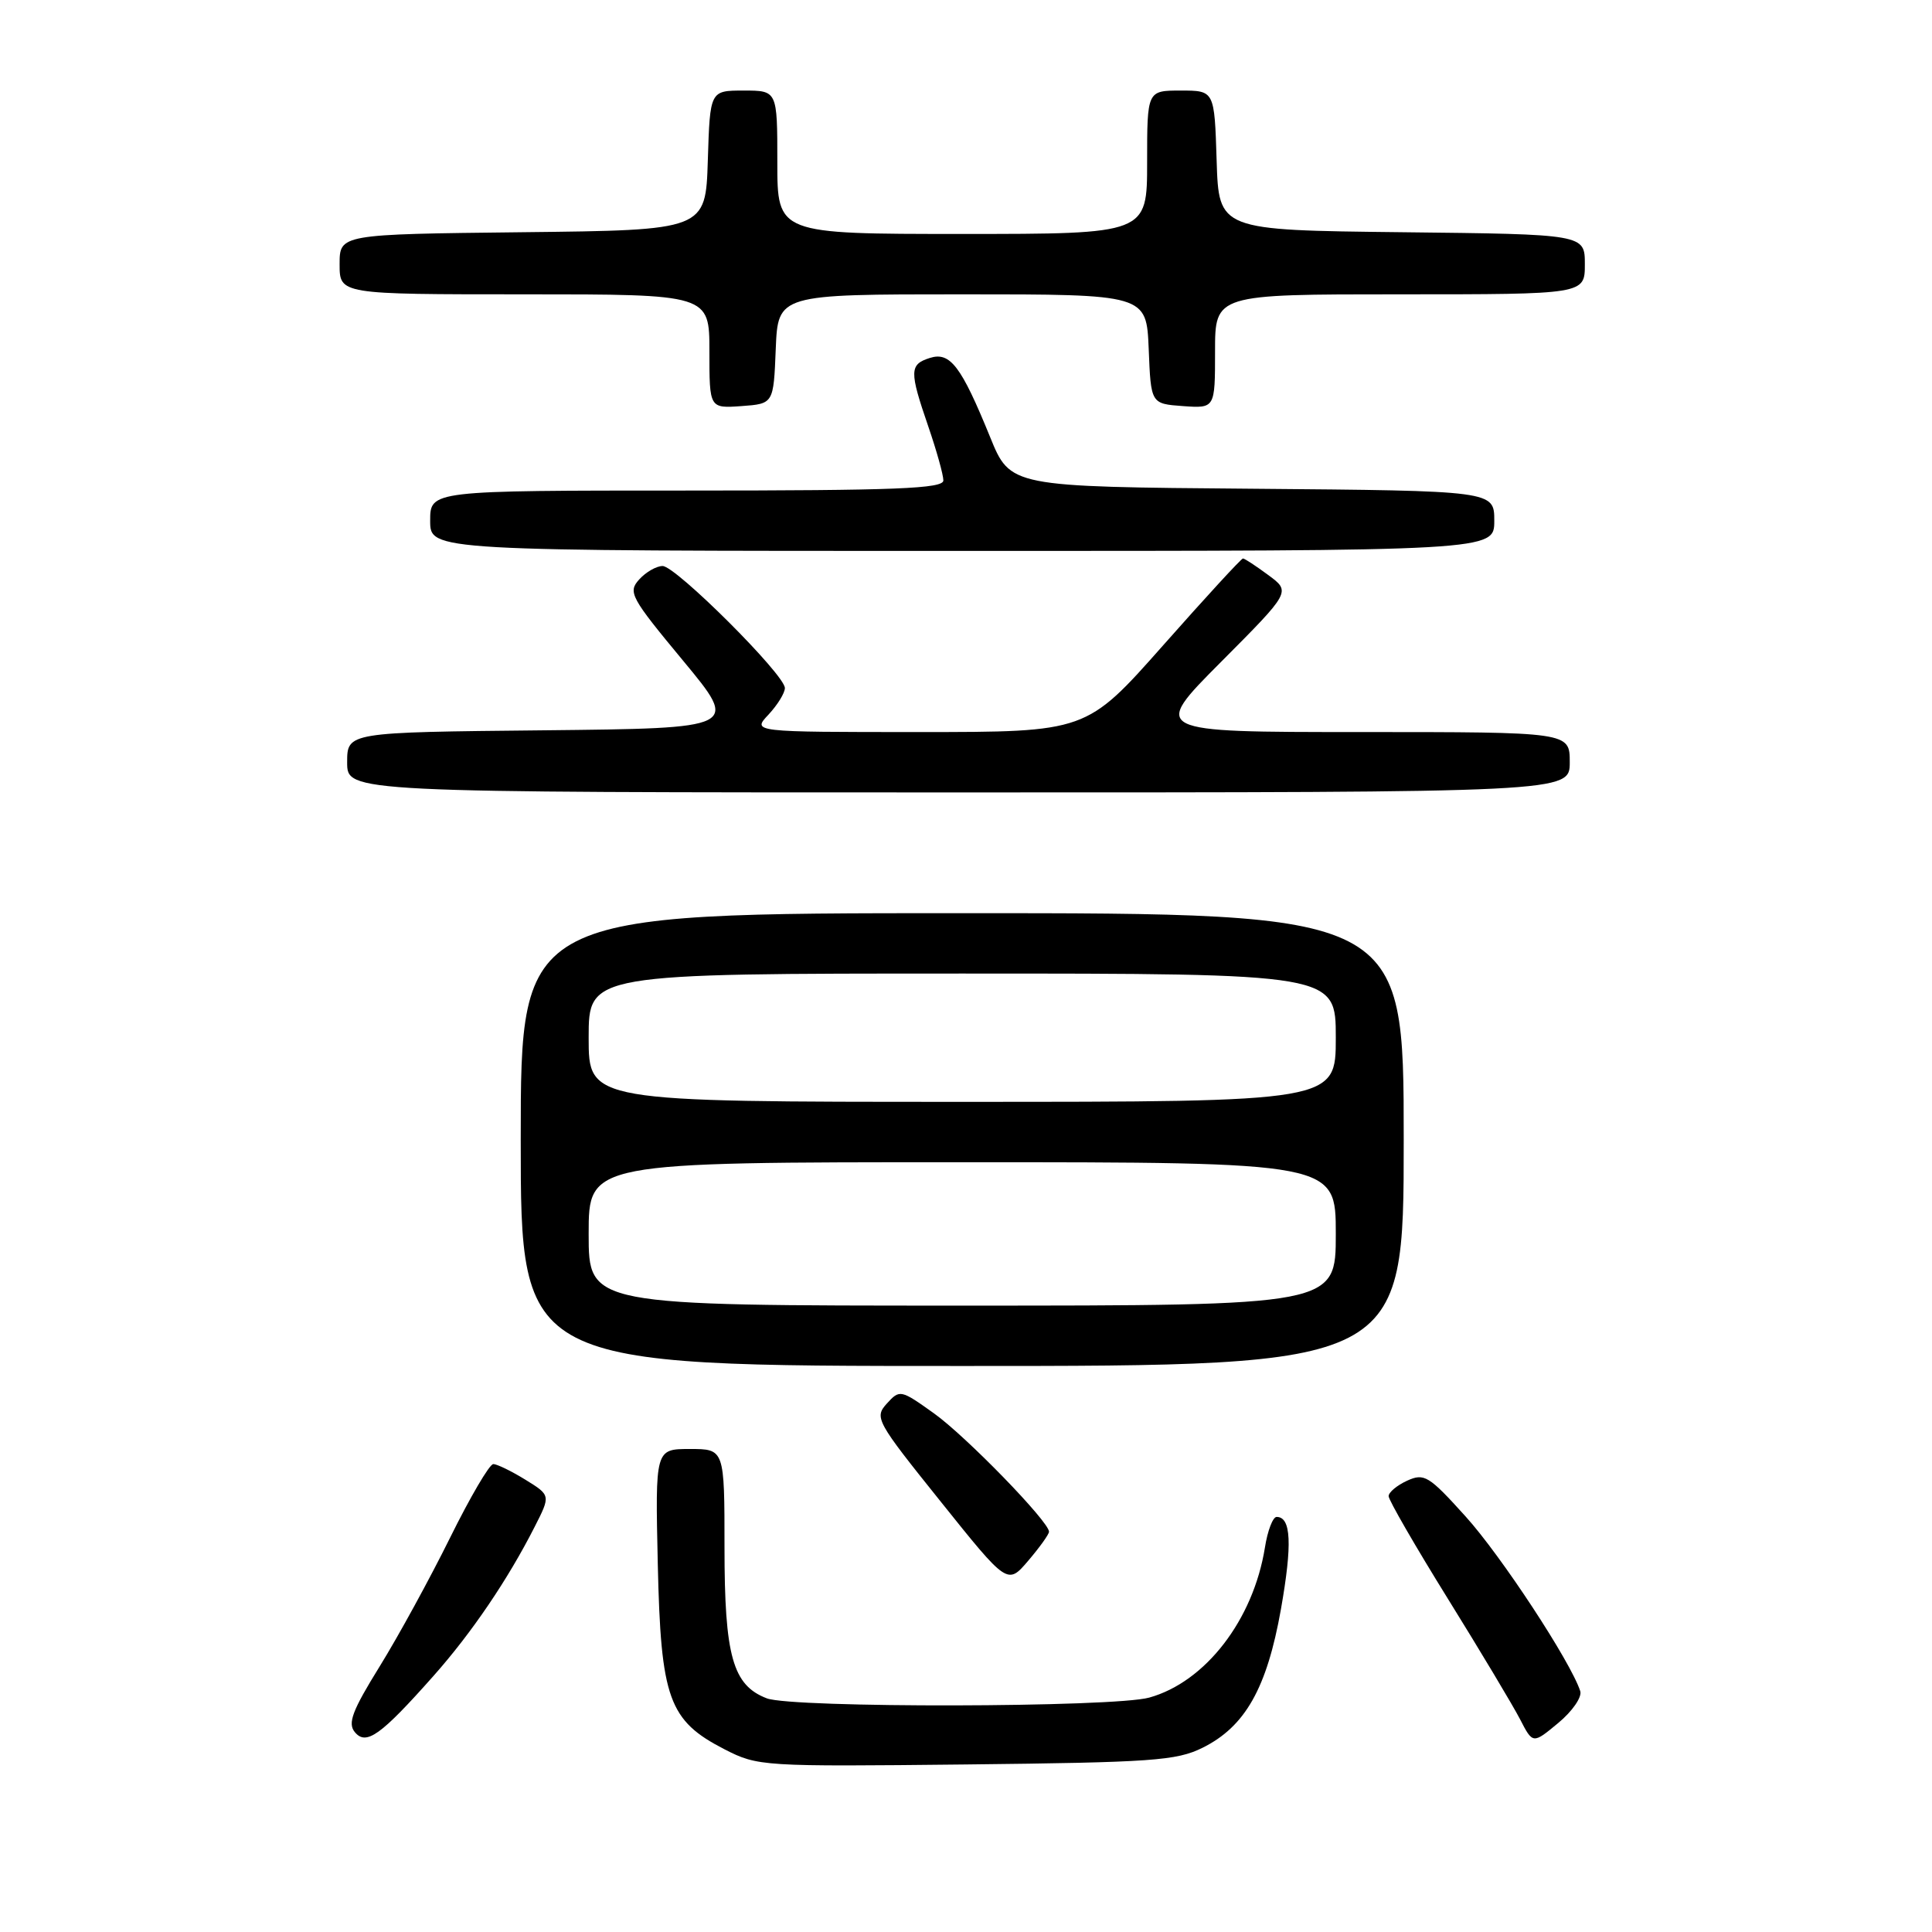 <?xml version="1.0" encoding="UTF-8" standalone="no"?>
<!DOCTYPE svg PUBLIC "-//W3C//DTD SVG 1.1//EN" "http://www.w3.org/Graphics/SVG/1.1/DTD/svg11.dtd" >
<svg xmlns="http://www.w3.org/2000/svg" xmlns:xlink="http://www.w3.org/1999/xlink" version="1.1" viewBox="0 0 256 256">
 <g >
 <path fill="currentColor"
d=" M 159.34 231.59 C 164.99 228.79 167.87 223.70 169.73 213.23 C 171.25 204.61 171.09 201.00 169.16 201.00 C 168.66 201.00 167.96 202.82 167.61 205.05 C 166.07 214.64 159.73 222.87 152.28 224.94 C 147.54 226.26 105.03 226.34 101.61 225.04 C 97.09 223.32 96.00 219.43 96.00 205.05 C 96.00 192.00 96.00 192.00 91.41 192.00 C 86.82 192.00 86.82 192.00 87.16 207.25 C 87.56 225.10 88.60 227.99 96.02 231.80 C 100.42 234.05 100.99 234.09 128.00 233.80 C 152.68 233.53 155.89 233.30 159.34 231.59 Z  M 57.43 222.08 C 62.50 216.37 67.30 209.29 70.84 202.32 C 72.97 198.14 72.97 198.14 69.62 196.07 C 67.77 194.93 65.86 194.00 65.36 194.00 C 64.86 194.00 62.29 198.39 59.64 203.75 C 56.99 209.11 52.80 216.78 50.32 220.79 C 46.67 226.68 46.04 228.35 47.02 229.52 C 48.52 231.33 50.44 229.96 57.43 222.08 Z  M 209.39 224.08 C 208.13 220.19 198.89 206.12 194.20 200.94 C 189.32 195.53 188.72 195.17 186.45 196.20 C 185.10 196.82 184.00 197.74 184.00 198.25 C 184.00 198.76 187.53 204.88 191.85 211.84 C 196.17 218.80 200.47 225.99 201.41 227.80 C 203.11 231.10 203.11 231.10 206.48 228.30 C 208.35 226.75 209.65 224.86 209.39 224.08 Z  M 139.00 202.96 C 139.00 201.63 128.01 190.32 123.76 187.28 C 119.34 184.12 119.22 184.10 117.51 185.98 C 115.83 187.84 116.09 188.30 124.64 198.96 C 133.50 210.02 133.50 210.02 136.25 206.80 C 137.76 205.03 139.00 203.30 139.00 202.96 Z  M 186.00 151.00 C 186.00 121.00 186.00 121.00 127.50 121.00 C 69.00 121.00 69.00 121.00 69.00 151.00 C 69.00 181.00 69.00 181.00 127.50 181.00 C 186.00 181.00 186.00 181.00 186.00 151.00 Z  M 208.00 101.00 C 208.00 97.00 208.00 97.00 180.27 97.00 C 152.54 97.00 152.54 97.00 161.79 87.71 C 171.05 78.41 171.05 78.41 168.07 76.21 C 166.42 74.99 164.91 74.00 164.70 74.00 C 164.48 74.00 159.73 79.17 154.13 85.50 C 143.95 97.00 143.95 97.00 121.80 97.00 C 99.65 97.00 99.65 97.00 101.83 94.69 C 103.02 93.41 104.00 91.83 104.00 91.17 C 104.00 89.41 89.55 75.00 87.80 75.00 C 86.98 75.00 85.58 75.80 84.69 76.79 C 83.18 78.46 83.55 79.15 90.51 87.54 C 97.94 96.50 97.94 96.50 71.97 96.77 C 46.00 97.03 46.00 97.03 46.00 101.02 C 46.00 105.00 46.00 105.00 127.00 105.00 C 208.00 105.00 208.00 105.00 208.00 101.00 Z  M 198.00 69.01 C 198.00 65.03 198.00 65.03 165.94 64.76 C 133.87 64.50 133.87 64.50 131.19 57.90 C 127.36 48.50 125.90 46.58 123.21 47.43 C 120.50 48.29 120.48 49.17 123.00 56.50 C 124.10 59.70 125.00 62.92 125.00 63.66 C 125.00 64.75 118.79 65.00 91.00 65.00 C 57.00 65.00 57.00 65.00 57.00 69.00 C 57.00 73.00 57.00 73.00 127.50 73.00 C 198.00 73.00 198.00 73.00 198.00 69.01 Z  M 102.79 46.25 C 103.09 39.00 103.09 39.00 127.50 39.00 C 151.91 39.00 151.91 39.00 152.21 46.25 C 152.50 53.50 152.50 53.50 156.75 53.81 C 161.00 54.11 161.00 54.11 161.00 46.56 C 161.00 39.00 161.00 39.00 185.50 39.00 C 210.00 39.00 210.00 39.00 210.00 35.02 C 210.00 31.04 210.00 31.04 185.75 30.77 C 161.50 30.50 161.50 30.50 161.21 21.25 C 160.92 12.00 160.92 12.00 156.46 12.00 C 152.00 12.00 152.00 12.00 152.00 21.50 C 152.00 31.00 152.00 31.00 127.50 31.00 C 103.00 31.00 103.00 31.00 103.00 21.50 C 103.00 12.00 103.00 12.00 98.54 12.00 C 94.08 12.00 94.08 12.00 93.79 21.25 C 93.50 30.50 93.50 30.50 69.25 30.77 C 45.00 31.04 45.00 31.04 45.00 35.02 C 45.00 39.00 45.00 39.00 69.50 39.00 C 94.00 39.00 94.00 39.00 94.00 46.56 C 94.00 54.11 94.00 54.11 98.25 53.81 C 102.50 53.50 102.50 53.50 102.79 46.25 Z  M 78.00 163.50 C 78.00 154.00 78.00 154.00 127.50 154.00 C 177.00 154.00 177.00 154.00 177.00 163.50 C 177.00 173.00 177.00 173.00 127.50 173.00 C 78.00 173.00 78.00 173.00 78.00 163.50 Z  M 78.00 137.50 C 78.00 129.00 78.00 129.00 127.50 129.00 C 177.00 129.00 177.00 129.00 177.00 137.50 C 177.00 146.00 177.00 146.00 127.50 146.00 C 78.00 146.00 78.00 146.00 78.00 137.50 Z "/>
</g>
</svg>